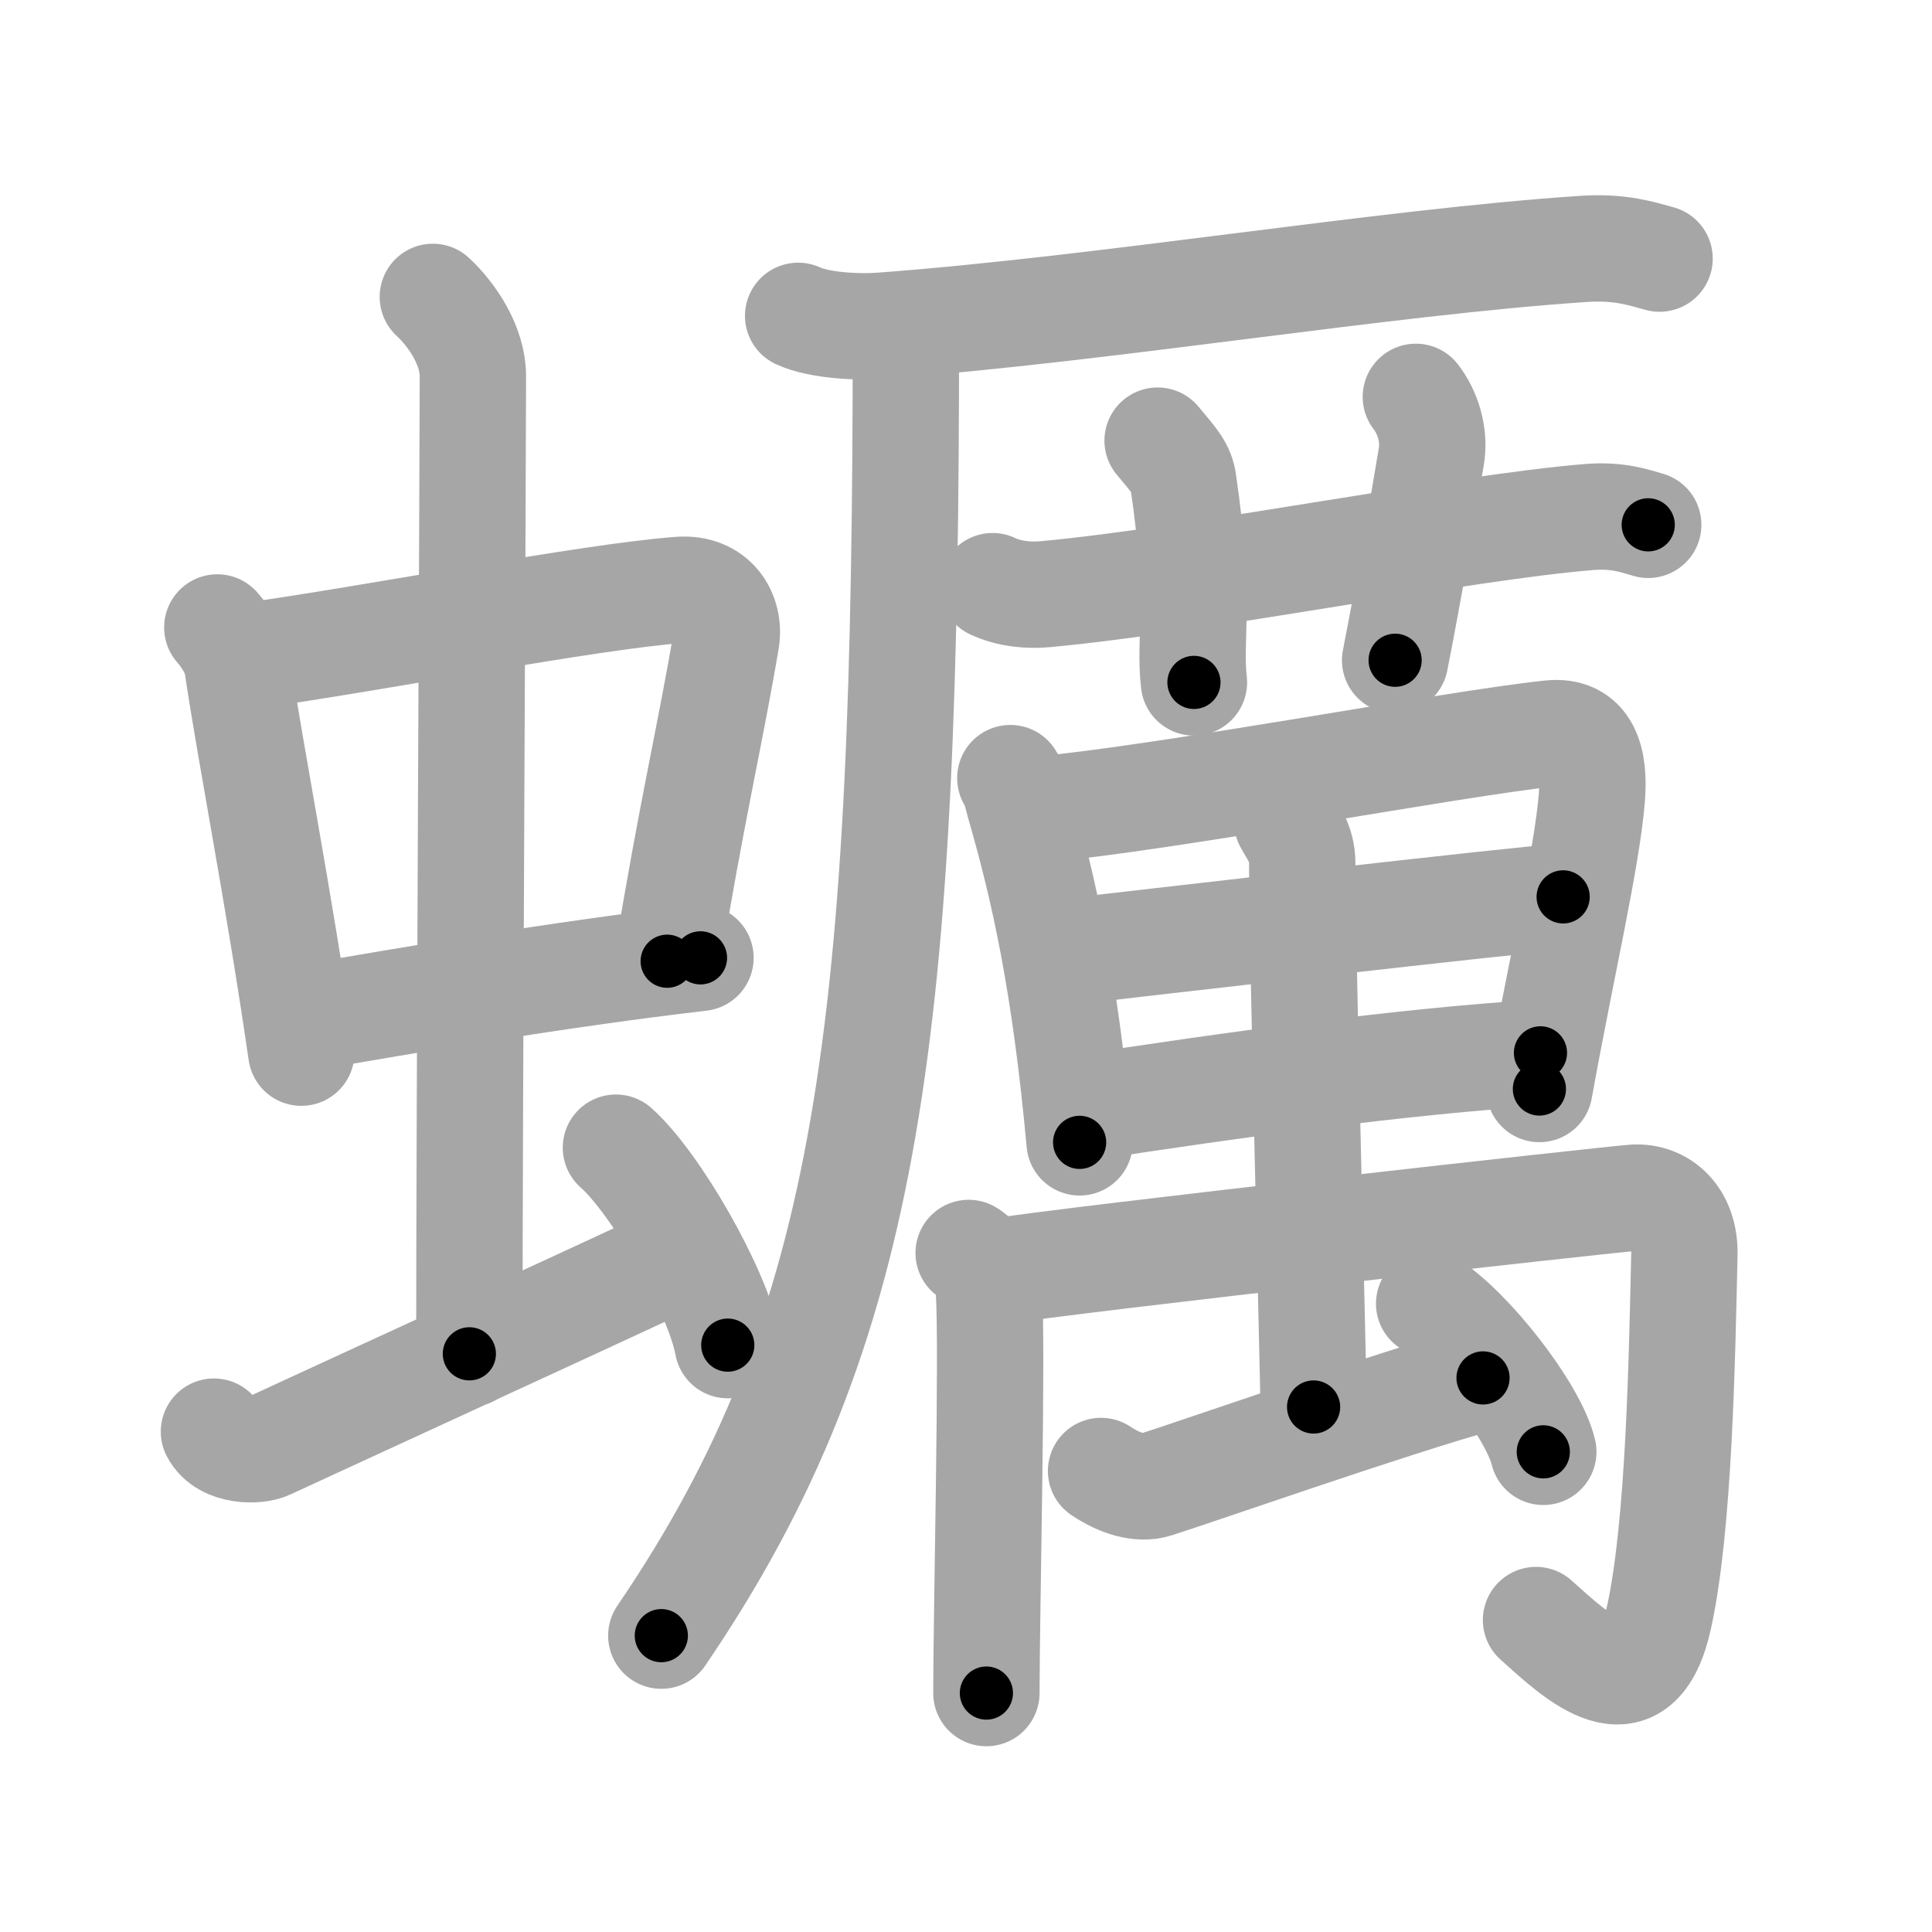 <svg xmlns="http://www.w3.org/2000/svg" viewBox="0 0 109 109" id="8823"><g fill="none" stroke="#a6a6a6" stroke-width="6" stroke-linecap="round" stroke-linejoin="round"><g><g><g><g><path d="M12.26,35.4c0.46,0.51,1.02,1.4,1.12,2.06c0.84,5.59,2.3,12.85,3.62,21.93" /><path d="M14.22,36.98c6.93-0.97,19.11-3.33,24.13-3.7c1.96-0.14,2.86,1.38,2.62,2.83c-0.83,4.98-1.98,9.84-3.33,18.12" /><path d="M17.26,57.43c5.58-0.98,14.46-2.48,22.26-3.39" /></g><g><path d="M24.42,16.75c1.08,1,2.26,2.75,2.26,4.47c0,4.78-0.2,41.78-0.2,55.16" /></g></g><path d="M12.07,80.77c0.6,1.16,2.46,1.11,3.06,0.82c0.6-0.29,17.62-8.09,23.76-10.97" /><path d="M34.75,64.75c2.23,1.97,5.75,8.09,6.31,11.14" /></g><g><g><g><path d="M45.03,17.82c1.21,0.56,3.43,0.65,4.64,0.56c12.59-0.93,28.51-3.6,39.72-4.34c2.01-0.13,3.23,0.27,4.24,0.55" /><path d="M51.11,18.64c0,39.31-1.86,56.11-13.8,73.64" /></g><g><g><path d="M56,33.07c0.95,0.45,2.06,0.54,3.01,0.45c8.75-0.82,23.49-3.77,30.65-4.35c1.58-0.13,2.54,0.21,3.33,0.44" /><path d="M65.31,24.86c1.02,1.21,1.34,1.58,1.45,2.32c1.02,6.96,0.31,8.79,0.6,11.32" /><path d="M79.88,22.39c0.65,0.84,1.09,2.13,0.87,3.38c-0.65,3.8-1.09,6.63-2.04,11.48" /></g><g><g><g><path d="M57,43.9c0.31,0.47,0.32,0.79,0.49,1.38c1.4,4.83,2.6,10.19,3.42,19.17" /><path d="M58.51,45.69c7.5-0.69,23.35-3.72,28.95-4.31c2.06-0.22,2.52,1.49,2.35,3.61c-0.27,3.43-1.75,9.72-2.96,16.45" /><path d="M60.56,53.66c2.44-0.28,25.61-2.97,27.63-3.06" /><path d="M61.26,62.48c7.67-1.19,18.19-2.65,25.65-3.08" /></g></g><g><g><path d="M54.65,70.69c0.64,0.35,1.09,1.38,1.14,2.07c0.22,3.4-0.14,18.24-0.14,22.76" /><path d="M55.79,71.8c5.09-0.81,35.4-4.17,36.42-4.23c1.53-0.08,2.87,1.08,2.82,3.21C94.9,76.41,94.75,86,93.6,91.24c-1.21,5.53-4.6,2.26-6.94,0.16" /></g><g><path d="M72.62,46.36c0.33,0.62,0.85,1.22,0.85,2.35c0,4.92,0.64,29.16,0.64,30.67" /></g><path d="M62.12,82.99c1.03,0.69,2.17,1.06,3.08,0.77c2.56-0.81,13.1-4.52,18.47-6.02" /><path d="M80.63,73.55c2.28,1.44,5.88,6.03,6.44,8.36" /></g></g></g></g></g></g></g><g fill="none" stroke="#000" stroke-width="3" stroke-linecap="round" stroke-linejoin="round"><path d="M12.26,35.4c0.46,0.51,1.02,1.4,1.12,2.06c0.84,5.59,2.3,12.85,3.62,21.93" stroke-dasharray="24.6" stroke-dashoffset="24.6"><animate attributeName="stroke-dashoffset" values="24.6;24.6;0" dur="0.246s" fill="freeze" begin="0s;8823.click" /></path><path d="M14.22,36.98c6.93-0.97,19.11-3.33,24.13-3.7c1.96-0.14,2.86,1.38,2.62,2.83c-0.83,4.98-1.98,9.84-3.33,18.12" stroke-dasharray="47.354" stroke-dashoffset="47.354"><animate attributeName="stroke-dashoffset" values="47.354" fill="freeze" begin="8823.click" /><animate attributeName="stroke-dashoffset" values="47.354;47.354;0" keyTimes="0;0.342;1" dur="0.72s" fill="freeze" begin="0s;8823.click" /></path><path d="M17.26,57.43c5.58-0.98,14.46-2.48,22.26-3.39" stroke-dasharray="22.521" stroke-dashoffset="22.521"><animate attributeName="stroke-dashoffset" values="22.521" fill="freeze" begin="8823.click" /><animate attributeName="stroke-dashoffset" values="22.521;22.521;0" keyTimes="0;0.762;1" dur="0.945s" fill="freeze" begin="0s;8823.click" /></path><path d="M24.42,16.75c1.08,1,2.26,2.75,2.26,4.47c0,4.78-0.2,41.78-0.2,55.16" stroke-dasharray="60.3" stroke-dashoffset="60.3"><animate attributeName="stroke-dashoffset" values="60.3" fill="freeze" begin="8823.click" /><animate attributeName="stroke-dashoffset" values="60.3;60.3;0" keyTimes="0;0.676;1" dur="1.398s" fill="freeze" begin="0s;8823.click" /></path><path d="M12.07,80.77c0.6,1.16,2.46,1.11,3.06,0.82c0.6-0.29,17.62-8.09,23.76-10.97" stroke-dasharray="29.598" stroke-dashoffset="29.598"><animate attributeName="stroke-dashoffset" values="29.598" fill="freeze" begin="8823.click" /><animate attributeName="stroke-dashoffset" values="29.598;29.598;0" keyTimes="0;0.825;1" dur="1.694s" fill="freeze" begin="0s;8823.click" /></path><path d="M34.75,64.75c2.23,1.97,5.75,8.09,6.31,11.14" stroke-dasharray="12.938" stroke-dashoffset="12.938"><animate attributeName="stroke-dashoffset" values="12.938" fill="freeze" begin="8823.click" /><animate attributeName="stroke-dashoffset" values="12.938;12.938;0" keyTimes="0;0.867;1" dur="1.953s" fill="freeze" begin="0s;8823.click" /></path><path d="M45.03,17.82c1.21,0.56,3.43,0.65,4.64,0.56c12.59-0.93,28.51-3.6,39.72-4.34c2.01-0.13,3.23,0.27,4.24,0.55" stroke-dasharray="48.976" stroke-dashoffset="48.976"><animate attributeName="stroke-dashoffset" values="48.976" fill="freeze" begin="8823.click" /><animate attributeName="stroke-dashoffset" values="48.976;48.976;0" keyTimes="0;0.799;1" dur="2.443s" fill="freeze" begin="0s;8823.click" /></path><path d="M51.11,18.64c0,39.31-1.86,56.11-13.8,73.64" stroke-dasharray="76.192" stroke-dashoffset="76.192"><animate attributeName="stroke-dashoffset" values="76.192" fill="freeze" begin="8823.click" /><animate attributeName="stroke-dashoffset" values="76.192;76.192;0" keyTimes="0;0.81;1" dur="3.016s" fill="freeze" begin="0s;8823.click" /></path><path d="M56,33.07c0.95,0.45,2.06,0.54,3.01,0.45c8.75-0.82,23.49-3.77,30.65-4.35c1.58-0.13,2.54,0.21,3.33,0.44" stroke-dasharray="37.427" stroke-dashoffset="37.427"><animate attributeName="stroke-dashoffset" values="37.427" fill="freeze" begin="8823.click" /><animate attributeName="stroke-dashoffset" values="37.427;37.427;0" keyTimes="0;0.89;1" dur="3.39s" fill="freeze" begin="0s;8823.click" /></path><path d="M65.31,24.86c1.02,1.21,1.34,1.58,1.45,2.32c1.02,6.96,0.31,8.79,0.6,11.32" stroke-dasharray="14.13" stroke-dashoffset="14.13"><animate attributeName="stroke-dashoffset" values="14.13" fill="freeze" begin="8823.click" /><animate attributeName="stroke-dashoffset" values="14.13;14.13;0" keyTimes="0;0.923;1" dur="3.673s" fill="freeze" begin="0s;8823.click" /></path><path d="M79.88,22.39c0.65,0.84,1.09,2.13,0.87,3.38c-0.65,3.8-1.09,6.63-2.04,11.48" stroke-dasharray="15.249" stroke-dashoffset="15.249"><animate attributeName="stroke-dashoffset" values="15.249" fill="freeze" begin="8823.click" /><animate attributeName="stroke-dashoffset" values="15.249;15.249;0" keyTimes="0;0.96;1" dur="3.825s" fill="freeze" begin="0s;8823.click" /></path><path d="M57,43.9c0.31,0.47,0.32,0.79,0.49,1.38c1.4,4.83,2.6,10.19,3.42,19.17" stroke-dasharray="20.979" stroke-dashoffset="20.979"><animate attributeName="stroke-dashoffset" values="20.979" fill="freeze" begin="8823.click" /><animate attributeName="stroke-dashoffset" values="20.979;20.979;0" keyTimes="0;0.948;1" dur="4.035s" fill="freeze" begin="0s;8823.click" /></path><path d="M58.51,45.69c7.5-0.69,23.35-3.72,28.95-4.31c2.06-0.22,2.52,1.49,2.35,3.61c-0.27,3.43-1.75,9.72-2.96,16.45" stroke-dasharray="51.103" stroke-dashoffset="51.103"><animate attributeName="stroke-dashoffset" values="51.103" fill="freeze" begin="8823.click" /><animate attributeName="stroke-dashoffset" values="51.103;51.103;0" keyTimes="0;0.888;1" dur="4.546s" fill="freeze" begin="0s;8823.click" /></path><path d="M60.56,53.66c2.44-0.28,25.61-2.97,27.63-3.06" stroke-dasharray="27.801" stroke-dashoffset="27.801"><animate attributeName="stroke-dashoffset" values="27.801" fill="freeze" begin="8823.click" /><animate attributeName="stroke-dashoffset" values="27.801;27.801;0" keyTimes="0;0.942;1" dur="4.824s" fill="freeze" begin="0s;8823.click" /></path><path d="M61.26,62.48c7.67-1.19,18.19-2.65,25.65-3.08" stroke-dasharray="25.844" stroke-dashoffset="25.844"><animate attributeName="stroke-dashoffset" values="25.844" fill="freeze" begin="8823.click" /><animate attributeName="stroke-dashoffset" values="25.844;25.844;0" keyTimes="0;0.949;1" dur="5.082s" fill="freeze" begin="0s;8823.click" /></path><path d="M54.65,70.69c0.64,0.35,1.09,1.38,1.14,2.07c0.22,3.4-0.14,18.24-0.14,22.76" stroke-dasharray="25.206" stroke-dashoffset="25.206"><animate attributeName="stroke-dashoffset" values="25.206" fill="freeze" begin="8823.click" /><animate attributeName="stroke-dashoffset" values="25.206;25.206;0" keyTimes="0;0.953;1" dur="5.334s" fill="freeze" begin="0s;8823.click" /></path><path d="M55.79,71.8c5.09-0.81,35.4-4.17,36.42-4.23c1.53-0.08,2.87,1.08,2.82,3.21C94.9,76.41,94.75,86,93.6,91.24c-1.21,5.53-4.6,2.26-6.94,0.16" stroke-dasharray="71.75" stroke-dashoffset="71.75"><animate attributeName="stroke-dashoffset" values="71.75" fill="freeze" begin="8823.click" /><animate attributeName="stroke-dashoffset" values="71.75;71.75;0" keyTimes="0;0.908;1" dur="5.873s" fill="freeze" begin="0s;8823.click" /></path><path d="M72.62,46.36c0.33,0.62,0.85,1.22,0.85,2.35c0,4.92,0.64,29.16,0.64,30.67" stroke-dasharray="33.216" stroke-dashoffset="33.216"><animate attributeName="stroke-dashoffset" values="33.216" fill="freeze" begin="8823.click" /><animate attributeName="stroke-dashoffset" values="33.216;33.216;0" keyTimes="0;0.946;1" dur="6.205s" fill="freeze" begin="0s;8823.click" /></path><path d="M62.12,82.99c1.03,0.69,2.17,1.06,3.08,0.77c2.56-0.81,13.1-4.52,18.47-6.02" stroke-dasharray="22.707" stroke-dashoffset="22.707"><animate attributeName="stroke-dashoffset" values="22.707" fill="freeze" begin="8823.click" /><animate attributeName="stroke-dashoffset" values="22.707;22.707;0" keyTimes="0;0.965;1" dur="6.432s" fill="freeze" begin="0s;8823.click" /></path><path d="M80.63,73.55c2.28,1.44,5.88,6.03,6.44,8.36" stroke-dasharray="10.704" stroke-dashoffset="10.704"><animate attributeName="stroke-dashoffset" values="10.704" fill="freeze" begin="8823.click" /><animate attributeName="stroke-dashoffset" values="10.704;10.704;0" keyTimes="0;0.968;1" dur="6.646s" fill="freeze" begin="0s;8823.click" /></path></g></svg>